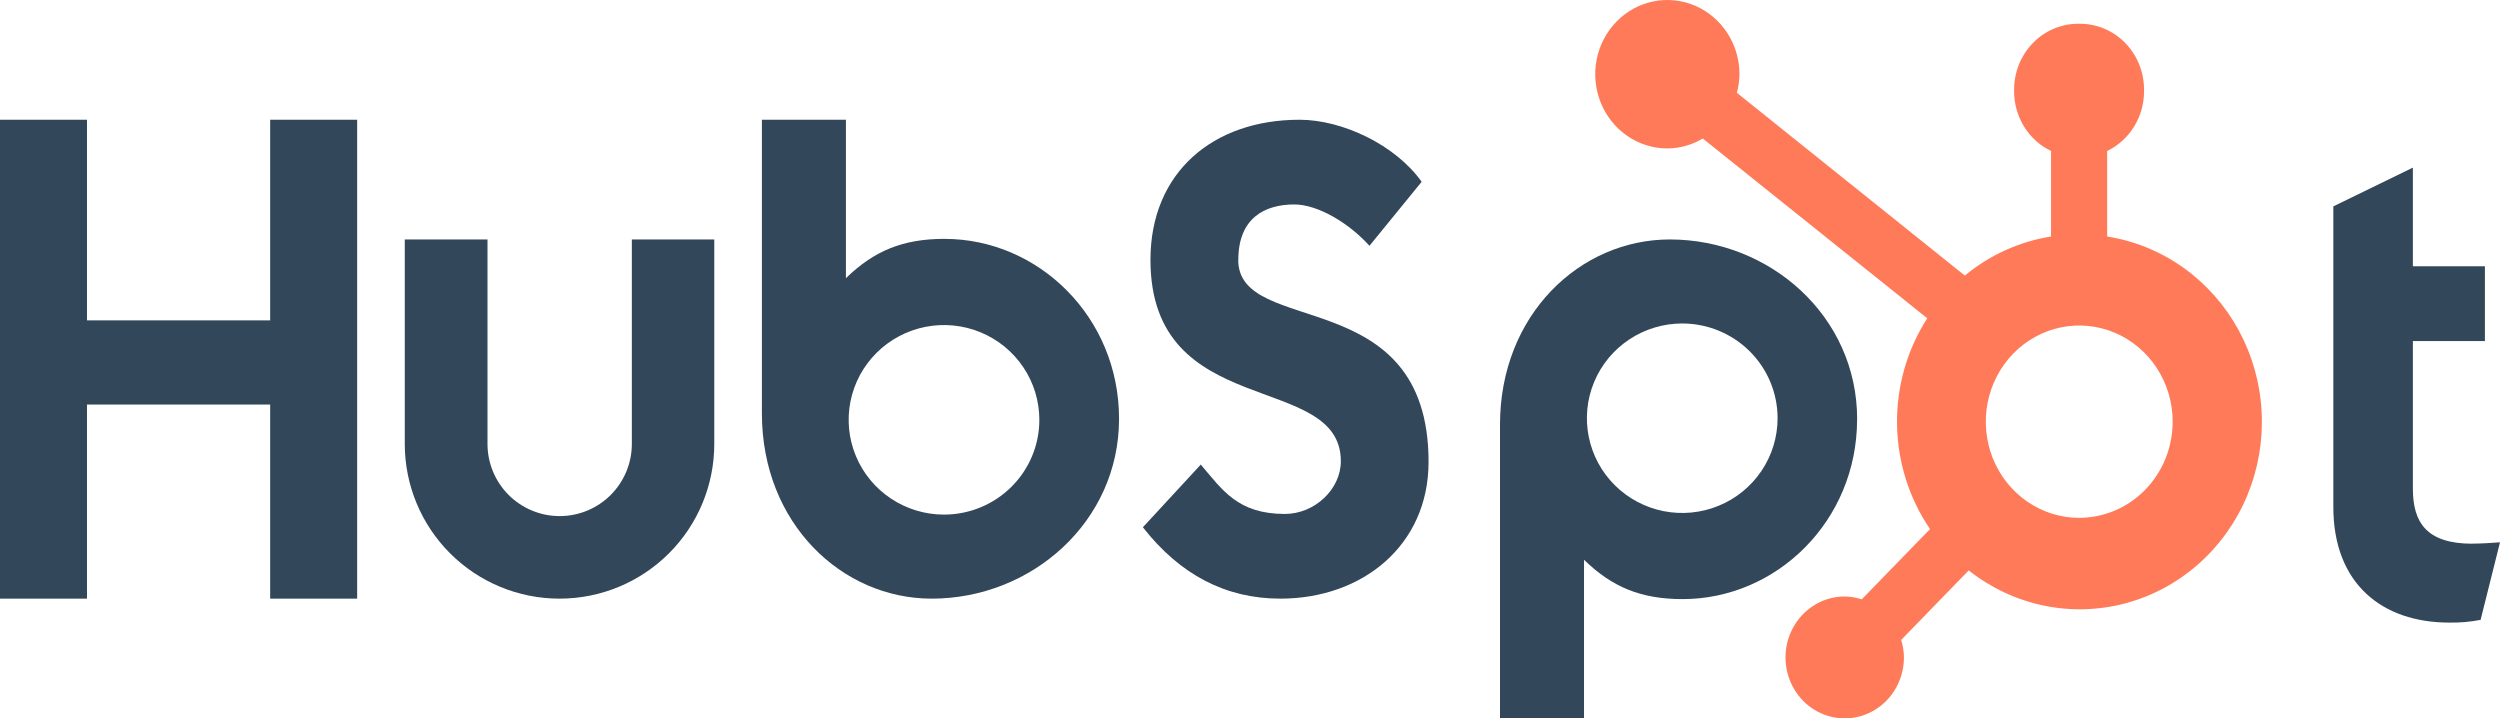 <svg width="87" height="25" viewBox="0 0 87 25" fill="none" xmlns="http://www.w3.org/2000/svg">
<path d="M9.402 4.167V11.149H3.027V4.167H0V20.833H3.027V14.078H9.402V20.833H12.429V4.167H9.402Z" fill="#33475B"/>
<path d="M21.988 15.45C21.988 16.115 21.723 16.754 21.252 17.225C20.782 17.695 20.143 17.96 19.477 17.96C18.811 17.96 18.172 17.695 17.701 17.225C17.23 16.754 16.965 16.115 16.965 15.45V8.333H14.086V15.45C14.086 16.877 14.653 18.247 15.663 19.256C16.673 20.266 18.043 20.833 19.471 20.833C20.9 20.833 22.27 20.266 23.28 19.256C24.29 18.247 24.857 16.877 24.857 15.45V8.333H21.988V15.45Z" fill="#33475B"/>
<path d="M43.094 9.042C43.094 7.579 44.024 7.115 45.042 7.115C45.863 7.115 46.948 7.765 47.657 8.554L49.474 6.326C48.567 5.05 46.727 4.167 45.221 4.167C42.213 4.167 40.036 6.001 40.036 9.042C40.036 14.683 46.661 12.894 46.661 16.051C46.661 17.025 45.753 17.885 44.713 17.885C43.072 17.885 42.541 17.05 41.787 16.167L39.772 18.349C41.061 19.997 42.651 20.833 44.557 20.833C47.415 20.833 49.714 18.977 49.714 16.075C49.714 9.811 43.09 11.757 43.09 9.042" fill="#33475B"/>
<path d="M86.04 18.921C84.426 18.921 83.968 18.164 83.968 17.004V11.868H86.475V9.266H83.968V5.833L81.2 7.182V17.642C81.2 20.317 82.901 21.666 85.233 21.666C85.599 21.673 85.964 21.641 86.325 21.571L87 18.872C86.695 18.895 86.346 18.918 86.04 18.918" fill="#33475B"/>
<path d="M32.87 8.312C31.423 8.312 30.414 8.729 29.438 9.681V4.167H26.514V14.387C26.514 18.213 29.297 20.833 32.423 20.833C35.892 20.833 38.943 18.166 38.943 14.574C38.943 11.027 36.135 8.313 32.87 8.313V8.312ZM32.851 17.908C32.195 17.908 31.554 17.715 31.008 17.352C30.462 16.99 30.037 16.475 29.786 15.872C29.535 15.27 29.469 14.607 29.597 13.967C29.725 13.327 30.041 12.739 30.505 12.278C30.969 11.817 31.561 11.502 32.204 11.375C32.848 11.248 33.515 11.313 34.121 11.563C34.727 11.813 35.245 12.235 35.61 12.778C35.975 13.32 36.169 13.958 36.169 14.61C36.169 15.485 35.82 16.324 35.197 16.942C34.575 17.561 33.731 17.908 32.851 17.908Z" fill="#33475B"/>
<path d="M64.629 14.59C64.629 10.993 61.584 8.333 58.109 8.333C54.983 8.333 52.2 10.953 52.2 14.778V25H55.124V19.48C56.099 20.431 57.109 20.849 58.554 20.849C61.819 20.849 64.627 18.138 64.627 14.59H64.629ZM61.86 14.554C61.86 15.206 61.665 15.844 61.3 16.386C60.936 16.928 60.418 17.351 59.811 17.6C59.205 17.85 58.538 17.915 57.894 17.788C57.251 17.661 56.66 17.347 56.196 16.886C55.731 16.425 55.416 15.837 55.288 15.198C55.16 14.558 55.225 13.895 55.476 13.293C55.727 12.69 56.153 12.175 56.698 11.813C57.244 11.451 57.886 11.257 58.542 11.257C59.422 11.257 60.266 11.605 60.888 12.223C61.51 12.841 61.86 13.68 61.86 14.554Z" fill="#33475B"/>
<path d="M73.329 8.231V5.254C73.711 5.07 74.034 4.779 74.262 4.413C74.489 4.047 74.611 3.622 74.613 3.188V3.119C74.613 2.511 74.378 1.928 73.961 1.498C73.543 1.068 72.976 0.827 72.386 0.827H72.319C71.728 0.827 71.162 1.068 70.744 1.498C70.326 1.928 70.091 2.511 70.091 3.119V3.188C70.093 3.622 70.215 4.047 70.443 4.413C70.67 4.779 70.994 5.07 71.376 5.254V8.231C70.277 8.404 69.243 8.873 68.376 9.59L60.444 3.231C60.5 3.021 60.53 2.805 60.533 2.587C60.534 2.077 60.388 1.577 60.113 1.152C59.837 0.726 59.446 0.395 58.988 0.198C58.529 0.002 58.025 -0.05 57.538 0.049C57.051 0.148 56.603 0.393 56.252 0.754C55.9 1.115 55.661 1.574 55.563 2.075C55.465 2.576 55.515 3.096 55.704 3.568C55.893 4.04 56.214 4.444 56.627 4.729C57.039 5.013 57.524 5.165 58.021 5.166C58.455 5.164 58.881 5.045 59.256 4.82L67.068 11.076C66.366 12.167 66 13.45 66.017 14.759C66.034 16.067 66.434 17.34 67.165 18.412L64.789 20.857C64.597 20.794 64.397 20.76 64.195 20.757C63.787 20.758 63.389 20.882 63.05 21.116C62.712 21.349 62.448 21.68 62.292 22.068C62.136 22.455 62.096 22.882 62.175 23.293C62.255 23.704 62.451 24.082 62.739 24.379C63.027 24.675 63.394 24.877 63.794 24.959C64.194 25.041 64.608 24.999 64.984 24.839C65.361 24.678 65.683 24.407 65.909 24.058C66.136 23.71 66.257 23.3 66.257 22.88C66.255 22.673 66.222 22.467 66.161 22.269L68.511 19.85C69.278 20.457 70.169 20.875 71.117 21.073C72.065 21.271 73.044 21.243 73.98 20.991C74.916 20.739 75.783 20.27 76.515 19.62C77.248 18.97 77.826 18.156 78.206 17.24C78.585 16.325 78.756 15.332 78.705 14.338C78.655 13.344 78.383 12.375 77.913 11.505C77.442 10.636 76.784 9.889 75.99 9.321C75.195 8.754 74.285 8.381 73.329 8.231ZM72.355 18.022C71.712 18.021 71.083 17.824 70.549 17.456C70.014 17.088 69.598 16.565 69.352 15.954C69.107 15.342 69.043 14.669 69.168 14.021C69.294 13.371 69.604 12.775 70.058 12.308C70.513 11.84 71.093 11.521 71.723 11.392C72.354 11.263 73.007 11.329 73.602 11.582C74.196 11.836 74.704 12.264 75.061 12.815C75.418 13.365 75.609 14.011 75.609 14.673C75.609 15.561 75.267 16.412 74.657 17.04C74.047 17.668 73.22 18.02 72.357 18.02" fill="#FF7A59"/>
</svg>
